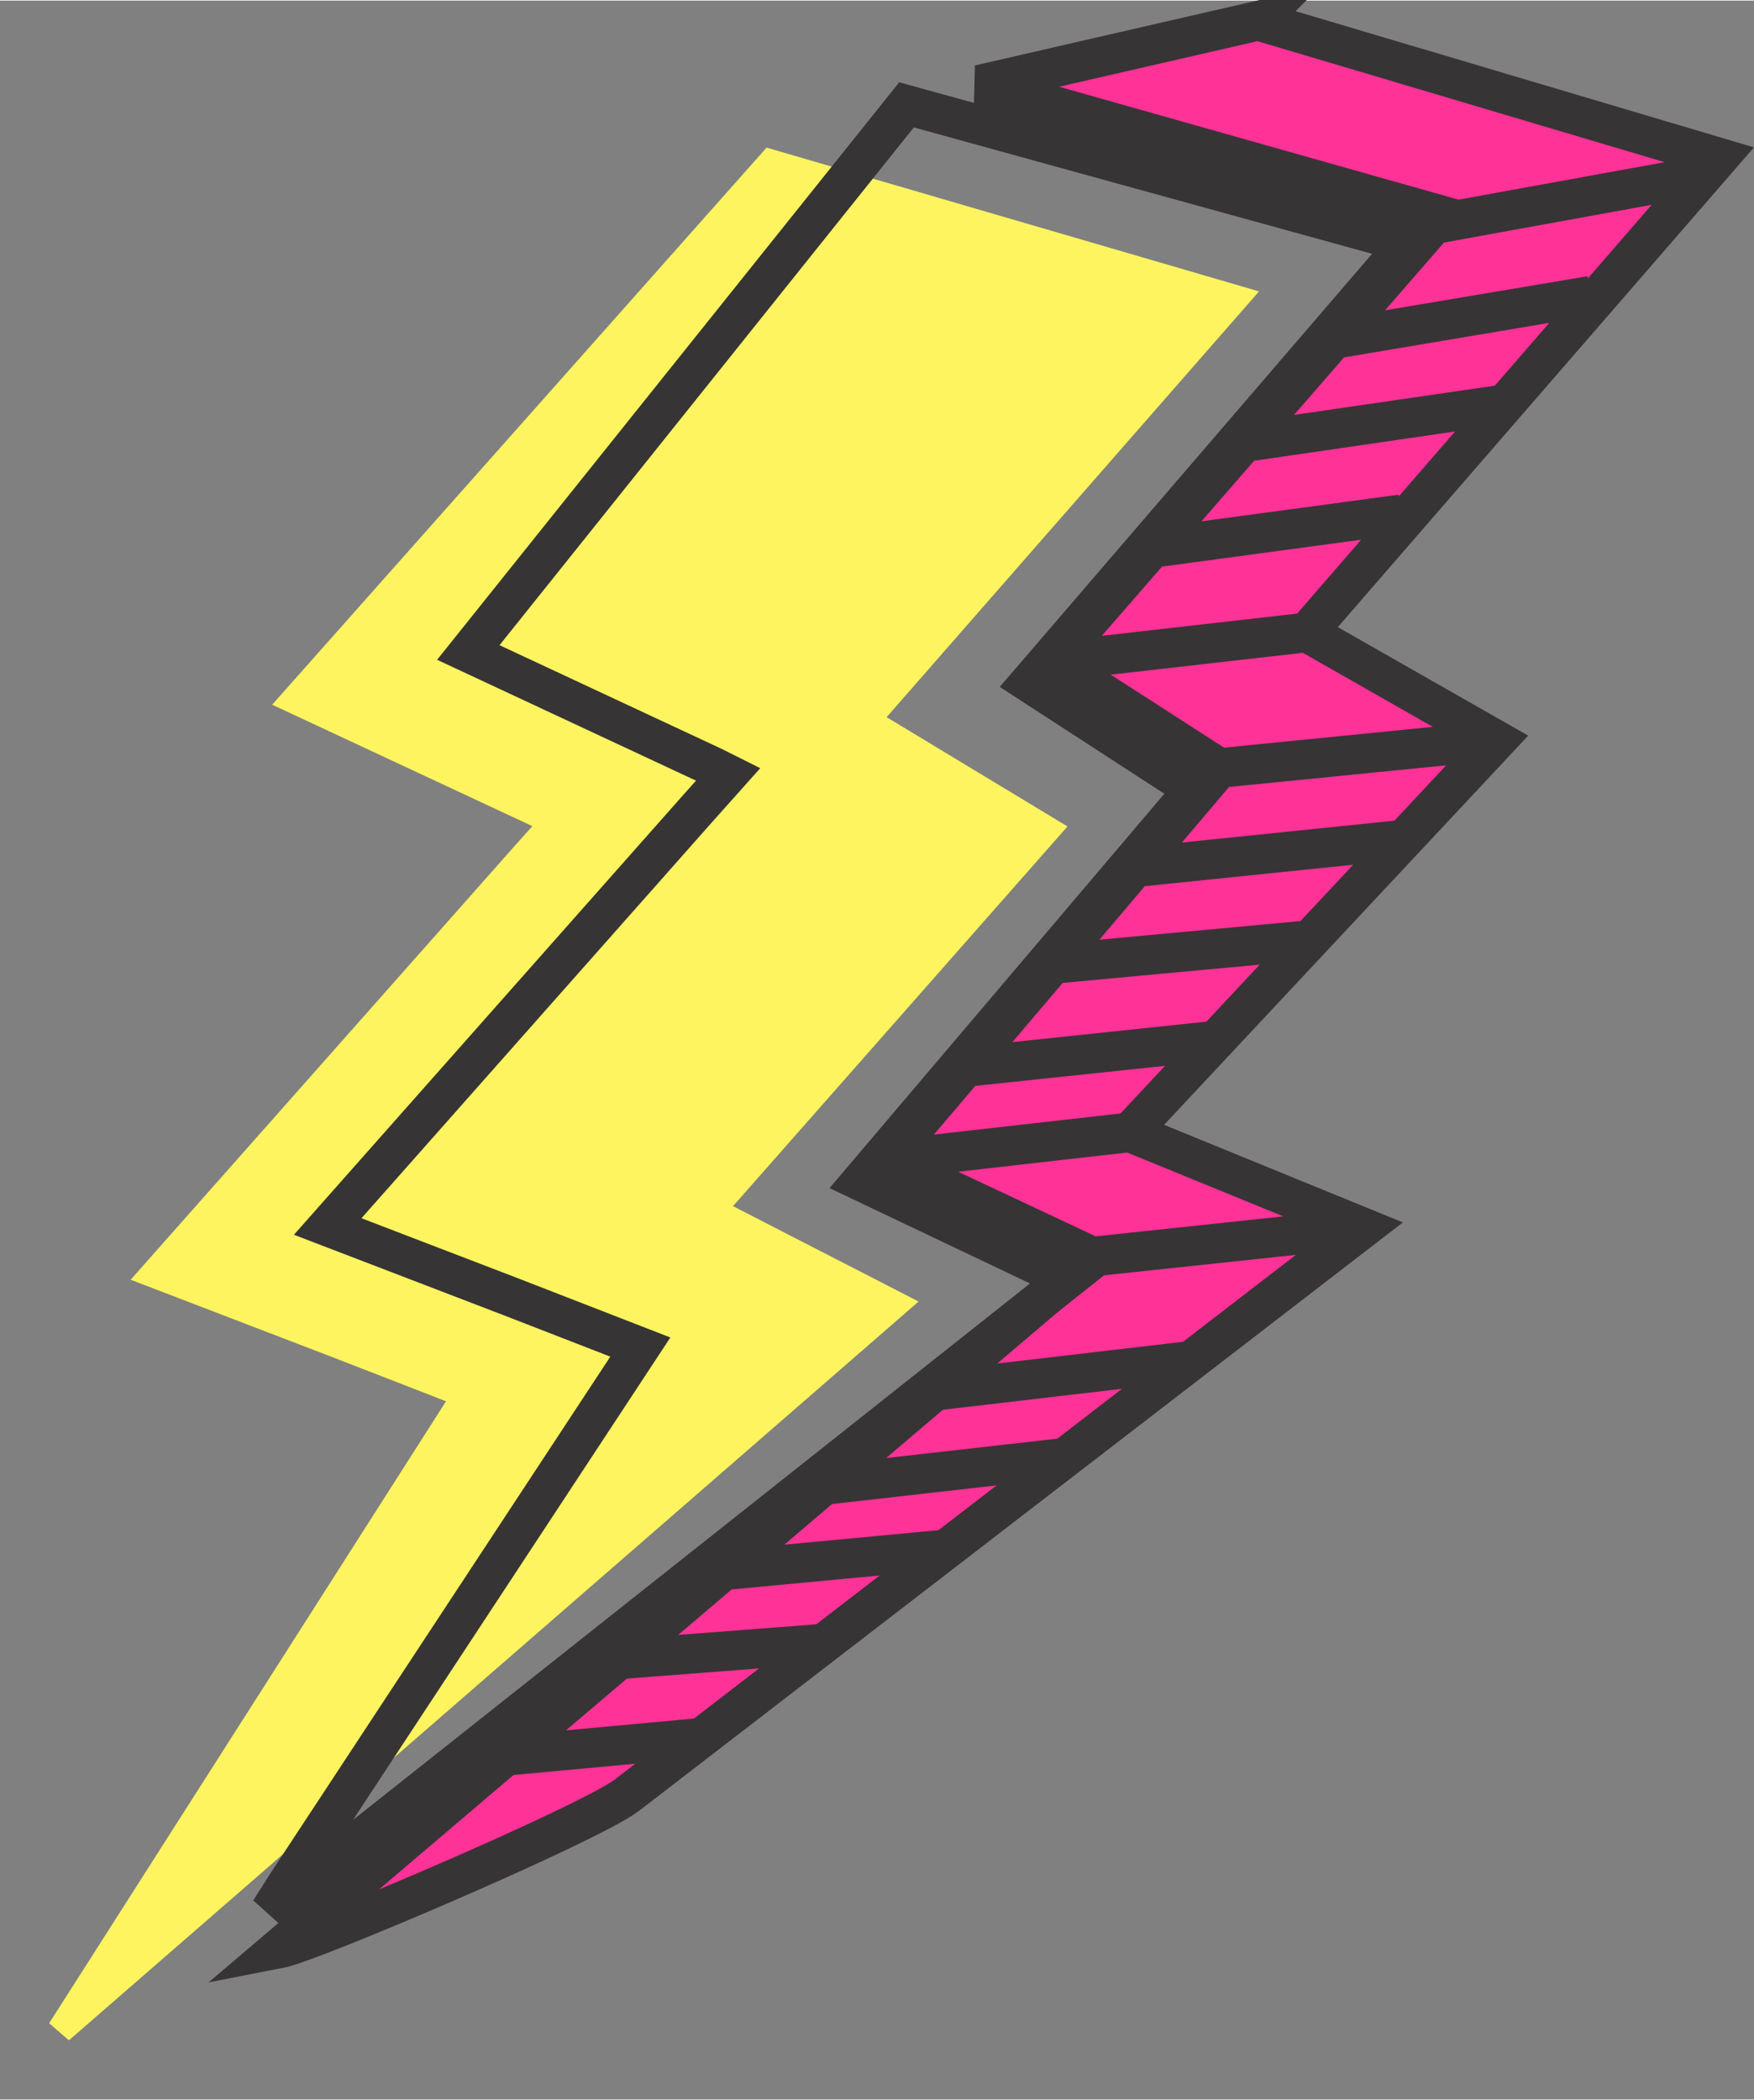 <?xml version="1.0" encoding="UTF-8"?>
<!DOCTYPE svg PUBLIC "-//W3C//DTD SVG 1.1//EN" "http://www.w3.org/Graphics/SVG/1.1/DTD/svg11.dtd">
<!-- Creator: CorelDRAW X8 -->
<svg xmlns="http://www.w3.org/2000/svg" xml:space="preserve" width="13.281mm" height="15.895mm" version="1.1" style="shape-rendering:geometricPrecision; text-rendering:geometricPrecision; image-rendering:optimizeQuality; fill-rule:evenodd; clip-rule:evenodd"
viewBox="0 0 1397 1671"
 xmlns:xlink="http://www.w3.org/1999/xlink">
 <rect x="0" y="0" width="1397" height="1671" fill="#808080" stroke="none"/>
 <defs>
  <style type="text/css">
   <![CDATA[
    .str1 {stroke:#373435;stroke-width:31.548}
    .str0 {stroke:#FEF45F;stroke-width:21.032}
    .fil2 {fill:none}
    .fil0 {fill:#FEF45F}
    .fil1 {fill:#FF3297}
   ]]>
  </style>
 </defs>
 <g id="Capa_x0020_1">
  <polygon class="fil0 str0" points="614,129 234,557 429,648 441,654 416,682 122,1014 268,1070 371,1110 48,1616 713,1038 567,963 834,660 690,573 984,237 "/>
  <g>
   <path class="fil1" d="M364 1401l195 -18 -195 18zm638 -1385l-222 51 368 104 -309 355 132 85 -265 312 164 77 -648 551c26,-5 246,-99 277,-122l587 -452 -186 -76 292 -312 -151 -86 328 -378 -367 -109zm135 163l209 -38 -209 38zm-78 91l208 -35 -208 35zm-71 82l206 -30 -206 30zm-72 84l200 -27 -200 27zm-77 90l202 -23 -202 23zm132 85l221 -22 -221 22zm-67 79l214 -22 -214 22zm-66 77l205 -19 -205 19zm-69 82l199 -21 -199 21zm-63 74l194 -22 -194 22zm164 77l216 -23 -216 23zm-136 108l214 -25 -214 25zm-97 76l212 -24 -212 24zm-85 68l202 -19 -202 19zm-90 71l195 -15 -195 15z"/>
   <path id="1" class="fil2 str1" d="M364 1401l195 -18m443 -1367l-222 51 368 104 -309 355 132 85 -265 312 164 77 -648 551c26,-5 246,-99 277,-122l587 -452 -186 -76 292 -312 -151 -86 328 -378 -367 -109zm135 163l209 -38m-287 129l208 -35m-279 117l206 -30m-278 114l200 -27m-277 117l202 -23m-70 108l221 -22m-288 101l214 -22m-280 99l205 -19m-274 101l199 -21m-262 95l194 -22m-30 99l216 -23m-352 131l214 -25m-311 101l212 -24m-297 92l202 -19m-292 90l195 -15"/>
  </g>
  <polygon class="fil2 str1" points="722,83 373,519 568,610 580,616 555,644 261,976 407,1032 510,1072 229,1499 215,1521 850,1018 686,940 951,628 820,543 1121,193 "/>
 </g>
</svg>
